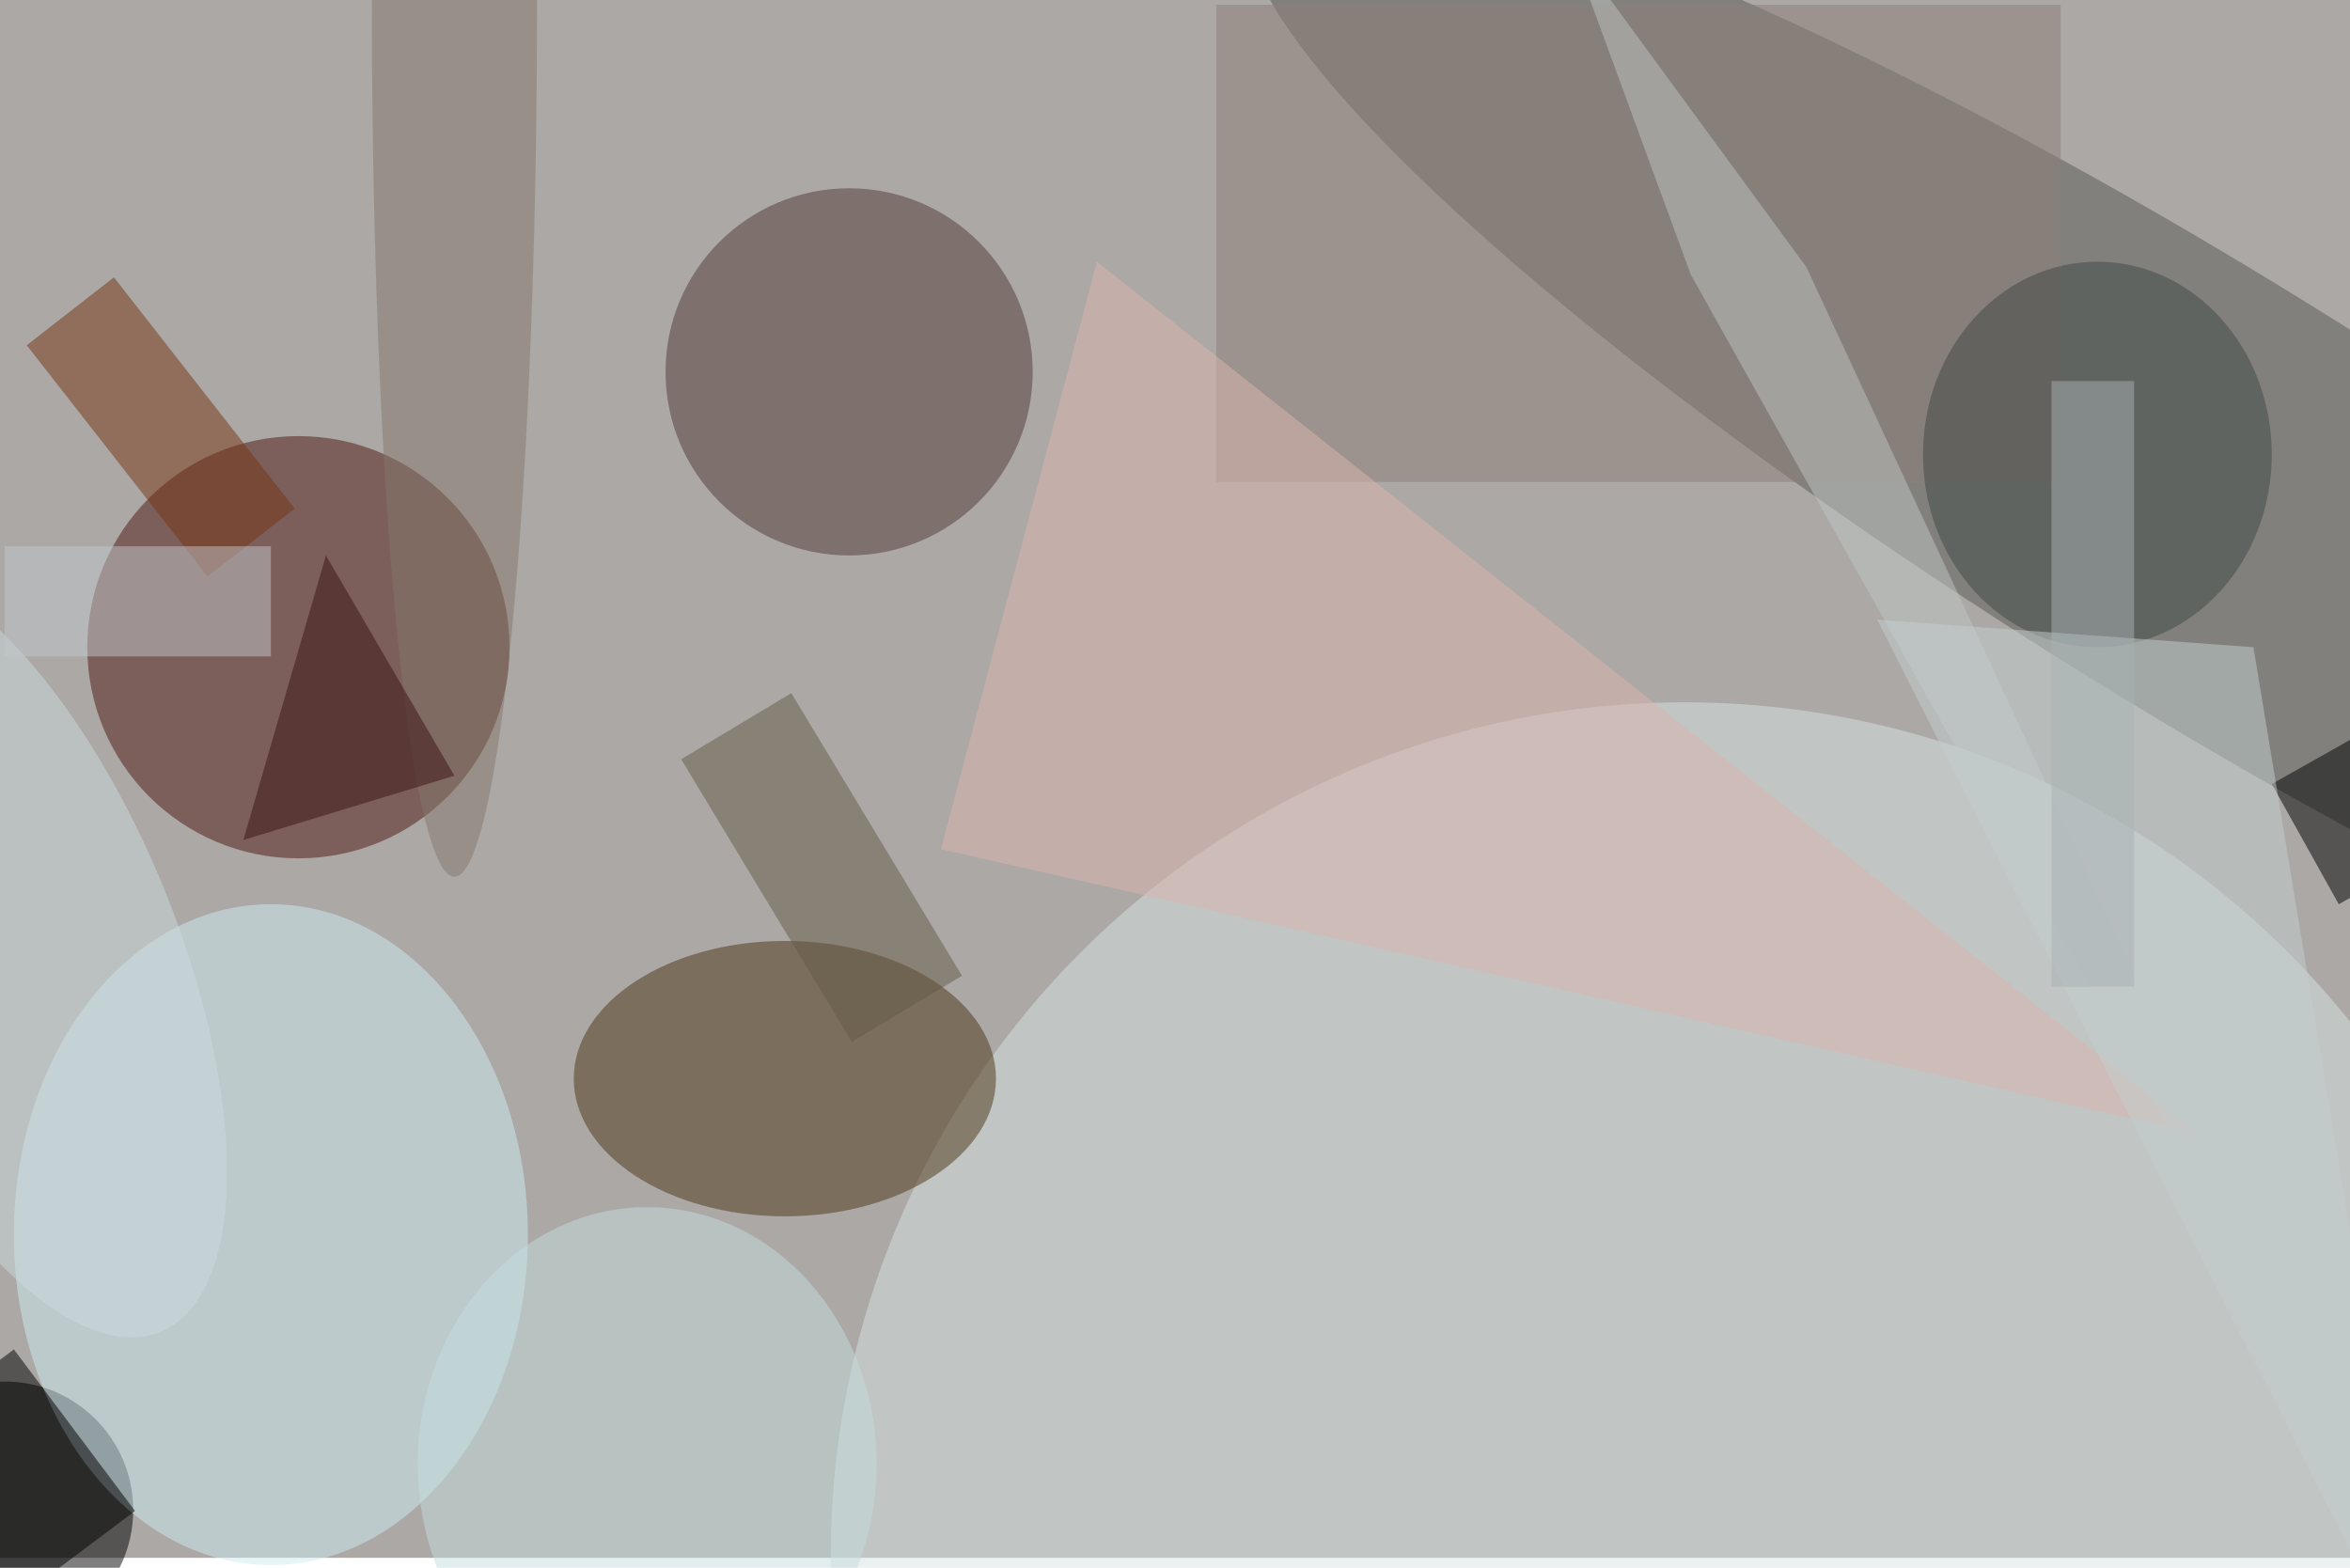 <svg xmlns="http://www.w3.org/2000/svg" viewBox="0 0 700 467"><filter id="b"><feGaussianBlur stdDeviation="12" /></filter><path fill="#aba8a5" d="M0 0h700v464H0z"/><g filter="url(#b)" transform="translate(1.4 1.4) scale(2.734)" fill-opacity=".5"><ellipse fill="#5b5955" rx="1" ry="1" transform="rotate(121.8 104.8 93) scale(23.591 121.179)"/><ellipse fill="#4f1612" cx="32" cy="70" rx="23" ry="23"/><ellipse fill="#d8e2e3" cx="183" cy="169" rx="93" ry="93"/><ellipse fill="#4d3516" cx="85" cy="117" rx="23" ry="15"/><ellipse cy="164" rx="14" ry="14"/><ellipse fill="#523934" cx="92" cy="40" rx="20" ry="20"/><ellipse fill="#d1edf4" cx="29" cy="134" rx="28" ry="36"/><path fill="#8e7f79" d="M132 0h92v52h-92z"/><ellipse fill="#414844" cx="228" cy="49" rx="19" ry="21"/><ellipse fill="#c4dddf" cx="70" cy="159" rx="25" ry="28"/><path d="M1 146.5l13.2 17.6L-1 175.5l-13.2-17.6z"/><path fill="#645b48" d="M92.3 113L73.7 82.2l12-7.2 18.6 30.8z"/><path fill="#dcb5af" d="M102 92l17-64 120 95z"/><path fill="#763513" d="M11.9 29.7l19.7 25.2-9.5 7.4L2.4 37.1z"/><path fill="#c0c7c4" d="M170.5-6.6l13.2 36 76 135.7-63.4-136.5z"/><ellipse fill="#86796d" cx="49" rx="9" ry="95"/><path fill="#381312" d="M26 91l9-31 14 24z"/><path fill="#000001" d="M254.3 98L247 84.9l8.7-4.9 7.3 13.1z"/><ellipse fill="#ccdadf" rx="1" ry="1" transform="rotate(-22.3 261.7 51.6) scale(18.67 44.777)"/><path fill="#c3c6cc" d="M0 59h29v12H0z"/><path fill="#c4d0d0" d="M264 185L245 70l-41-3z"/><path fill="#a8b3b4" d="M223 41h9v66h-9z"/></g></svg>